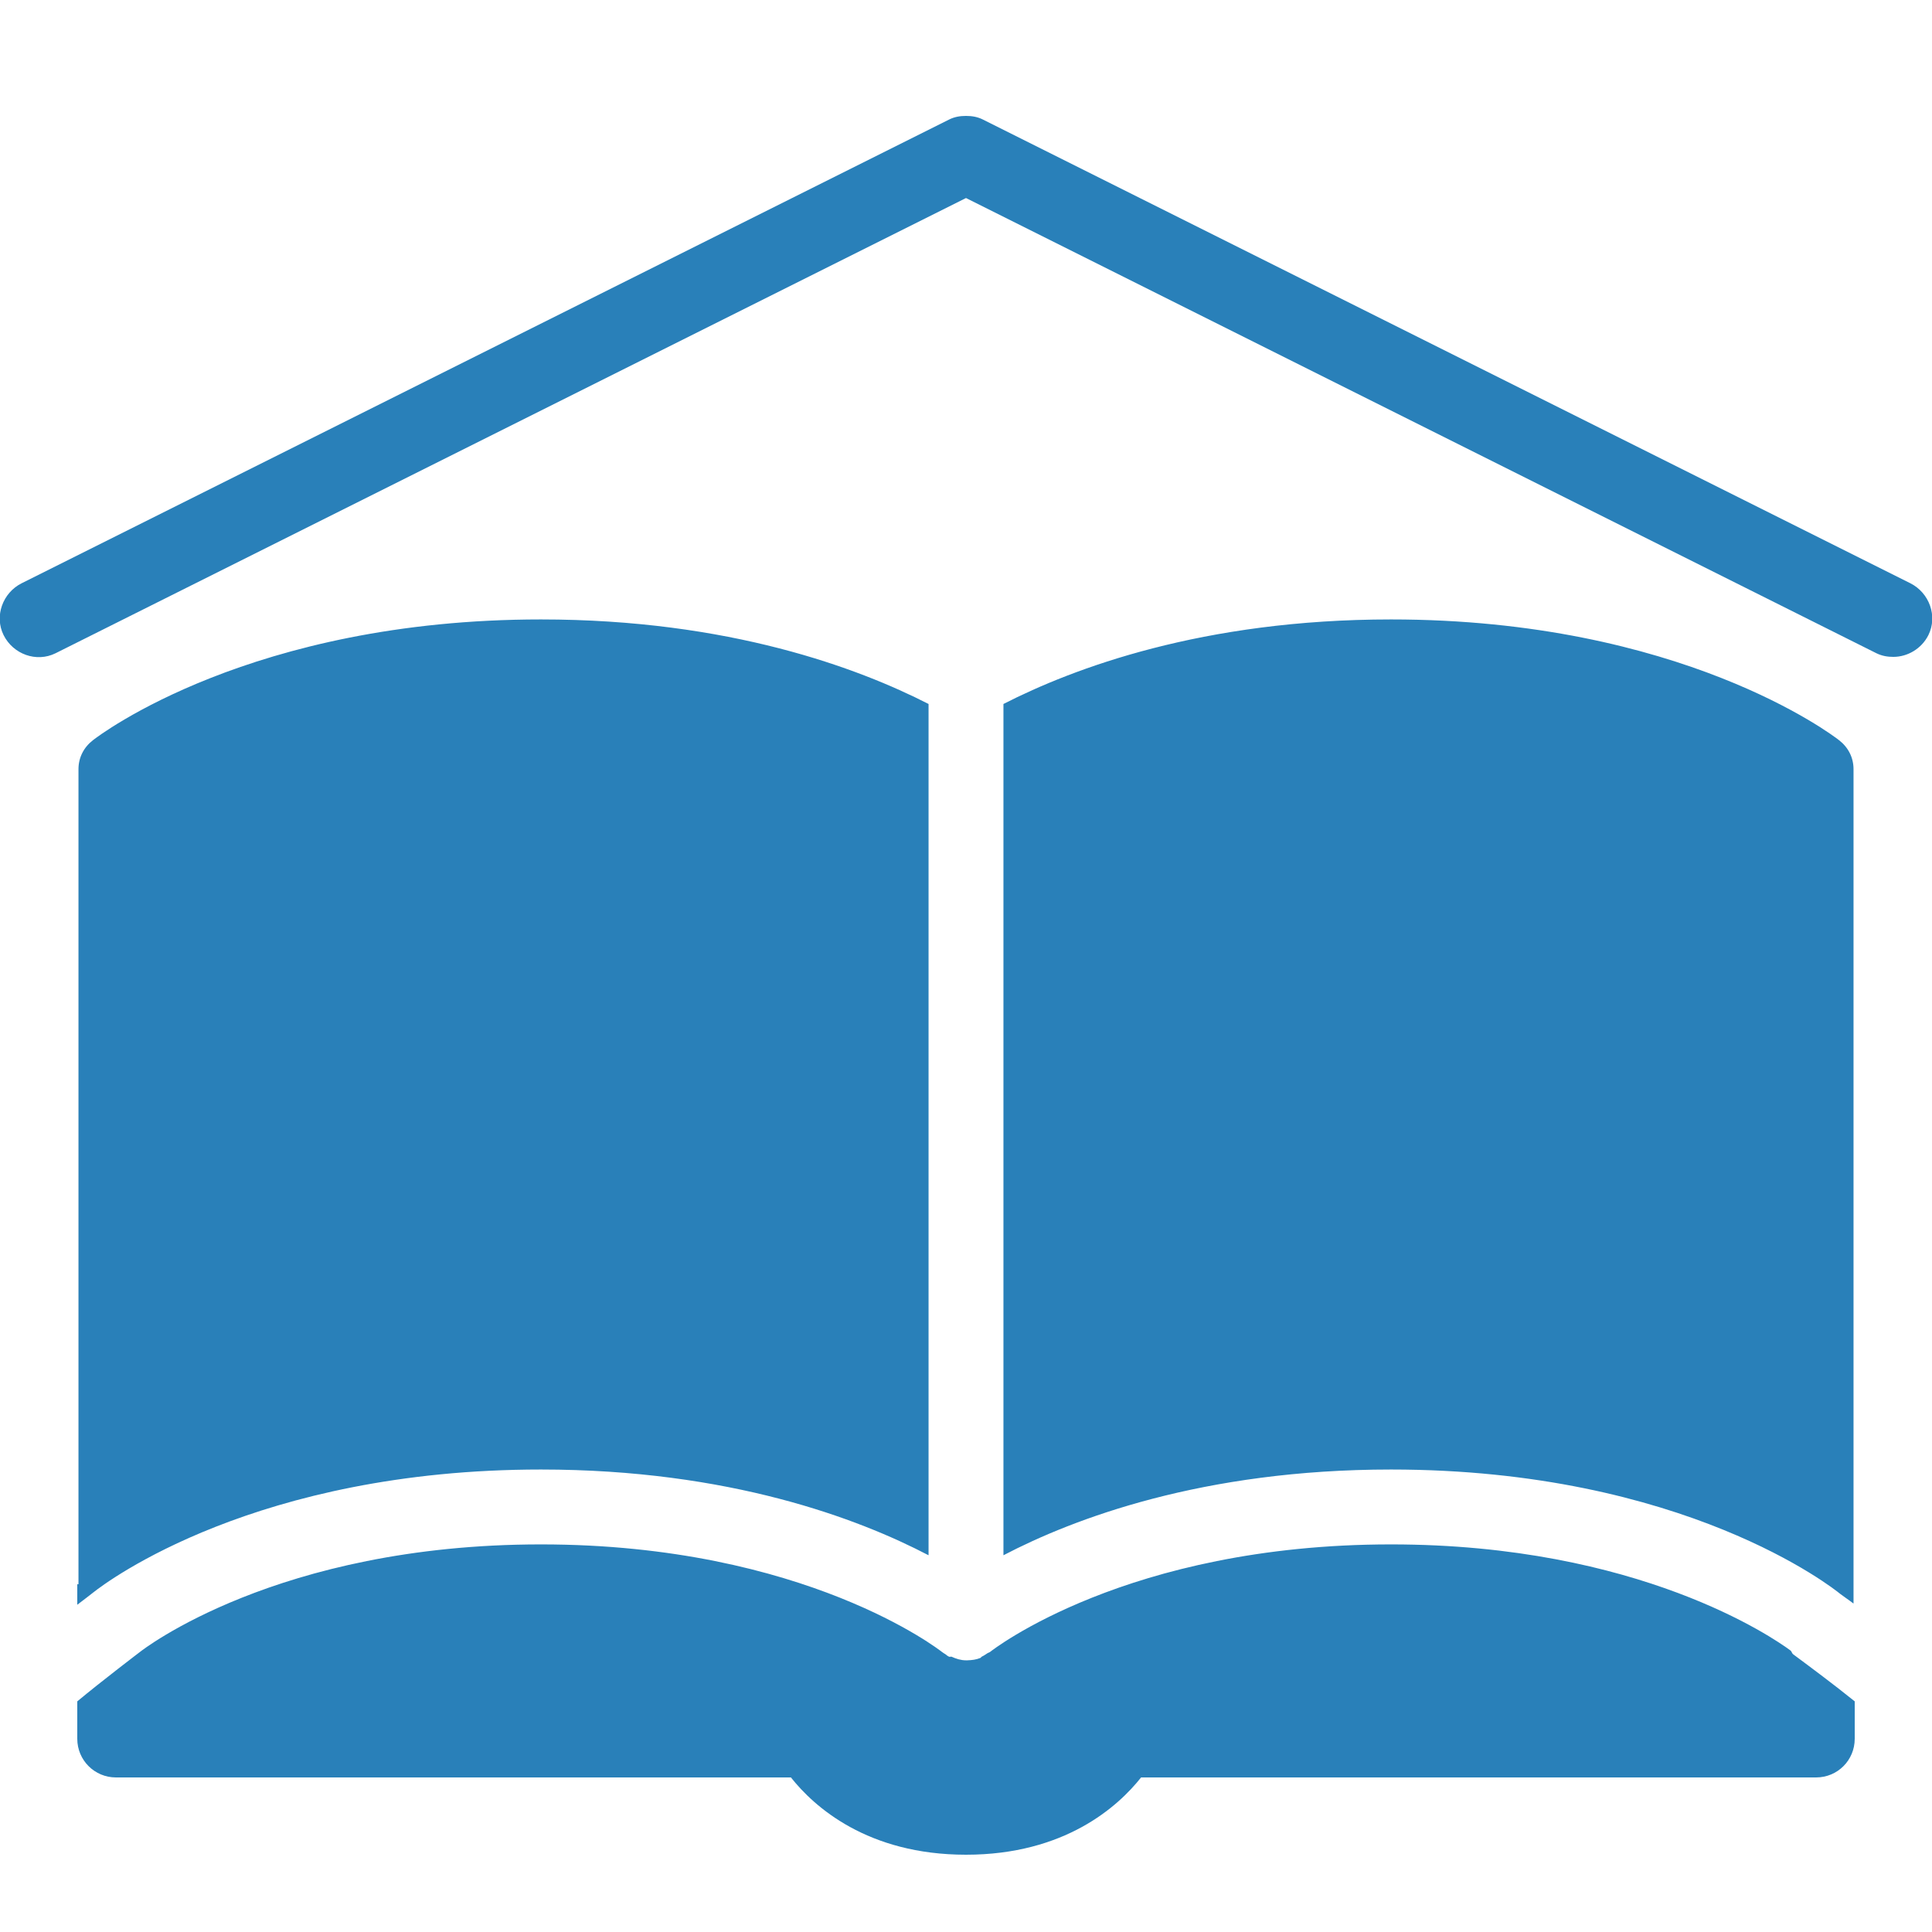 <svg xmlns="http://www.w3.org/2000/svg" x="0px" y="0px"
     width="22" height="22"
     viewBox="0 0 50 50"
     style="fill:#2980b9;"><g id="surface1"><path style=" " d="M 25 3 C 24.848 3 24.703 3.023 24.562 3.094 L 0.562 15.094 C 0.07 15.34 -0.152 15.945 0.094 16.438 C 0.34 16.93 0.941 17.152 1.438 16.906 L 25 5.125 L 48.562 16.906 C 48.707 16.977 48.852 17 49 17 C 49.367 17 49.73 16.789 49.906 16.438 C 50.152 15.945 49.93 15.34 49.438 15.094 L 25.438 3.094 C 25.297 3.023 25.152 3 25 3 Z M 14 16.031 C 6.504 16.031 2.57 19.027 2.406 19.156 C 2.168 19.34 2.031 19.605 2.031 19.906 L 2.031 41 L 2 41 L 2 41.531 C 2.203 41.379 2.344 41.266 2.406 41.219 C 2.777 40.922 6.633 38.031 14 38.031 C 18.875 38.031 22.223 39.305 24.031 40.25 L 24.031 18.219 C 22.227 17.297 18.879 16.031 14 16.031 Z M 36 16.031 C 31.121 16.031 27.773 17.297 25.969 18.219 L 25.969 40.25 C 27.777 39.305 31.125 38.031 36 38.031 C 43.594 38.031 47.465 41.117 47.625 41.25 C 47.727 41.328 47.836 41.398 47.969 41.5 L 47.969 19.906 C 47.969 19.605 47.832 19.34 47.594 19.156 C 47.43 19.027 43.496 16.031 36 16.031 Z M 14 39.969 C 7.152 39.969 3.66 42.723 3.625 42.75 C 3.625 42.75 2.633 43.504 2 44.031 L 2 45 C 2 45.555 2.449 46 3 46 L 20.469 46 C 21.066 46.754 22.445 48 25 48 C 27.555 48 28.934 46.754 29.531 46 L 47 46 C 47.555 46 48 45.555 48 45 L 48 44.031 C 47.469 43.602 46.875 43.16 46.406 42.812 C 46.379 42.793 46.367 42.742 46.344 42.719 C 45.902 42.391 42.414 39.969 36 39.969 C 29.152 39.969 25.66 42.723 25.625 42.75 C 25.605 42.766 25.582 42.77 25.562 42.781 C 25.516 42.812 25.457 42.852 25.406 42.875 C 25.391 42.883 25.391 42.898 25.375 42.906 C 25.262 42.953 25.152 42.965 25.031 42.969 C 25.023 42.969 25.008 42.969 25 42.969 C 24.867 42.969 24.746 42.93 24.625 42.875 C 24.613 42.871 24.574 42.883 24.562 42.875 C 24.516 42.855 24.508 42.84 24.469 42.812 C 24.445 42.797 24.398 42.77 24.375 42.75 C 24.344 42.727 20.848 39.969 14 39.969 Z "></path></g></svg>